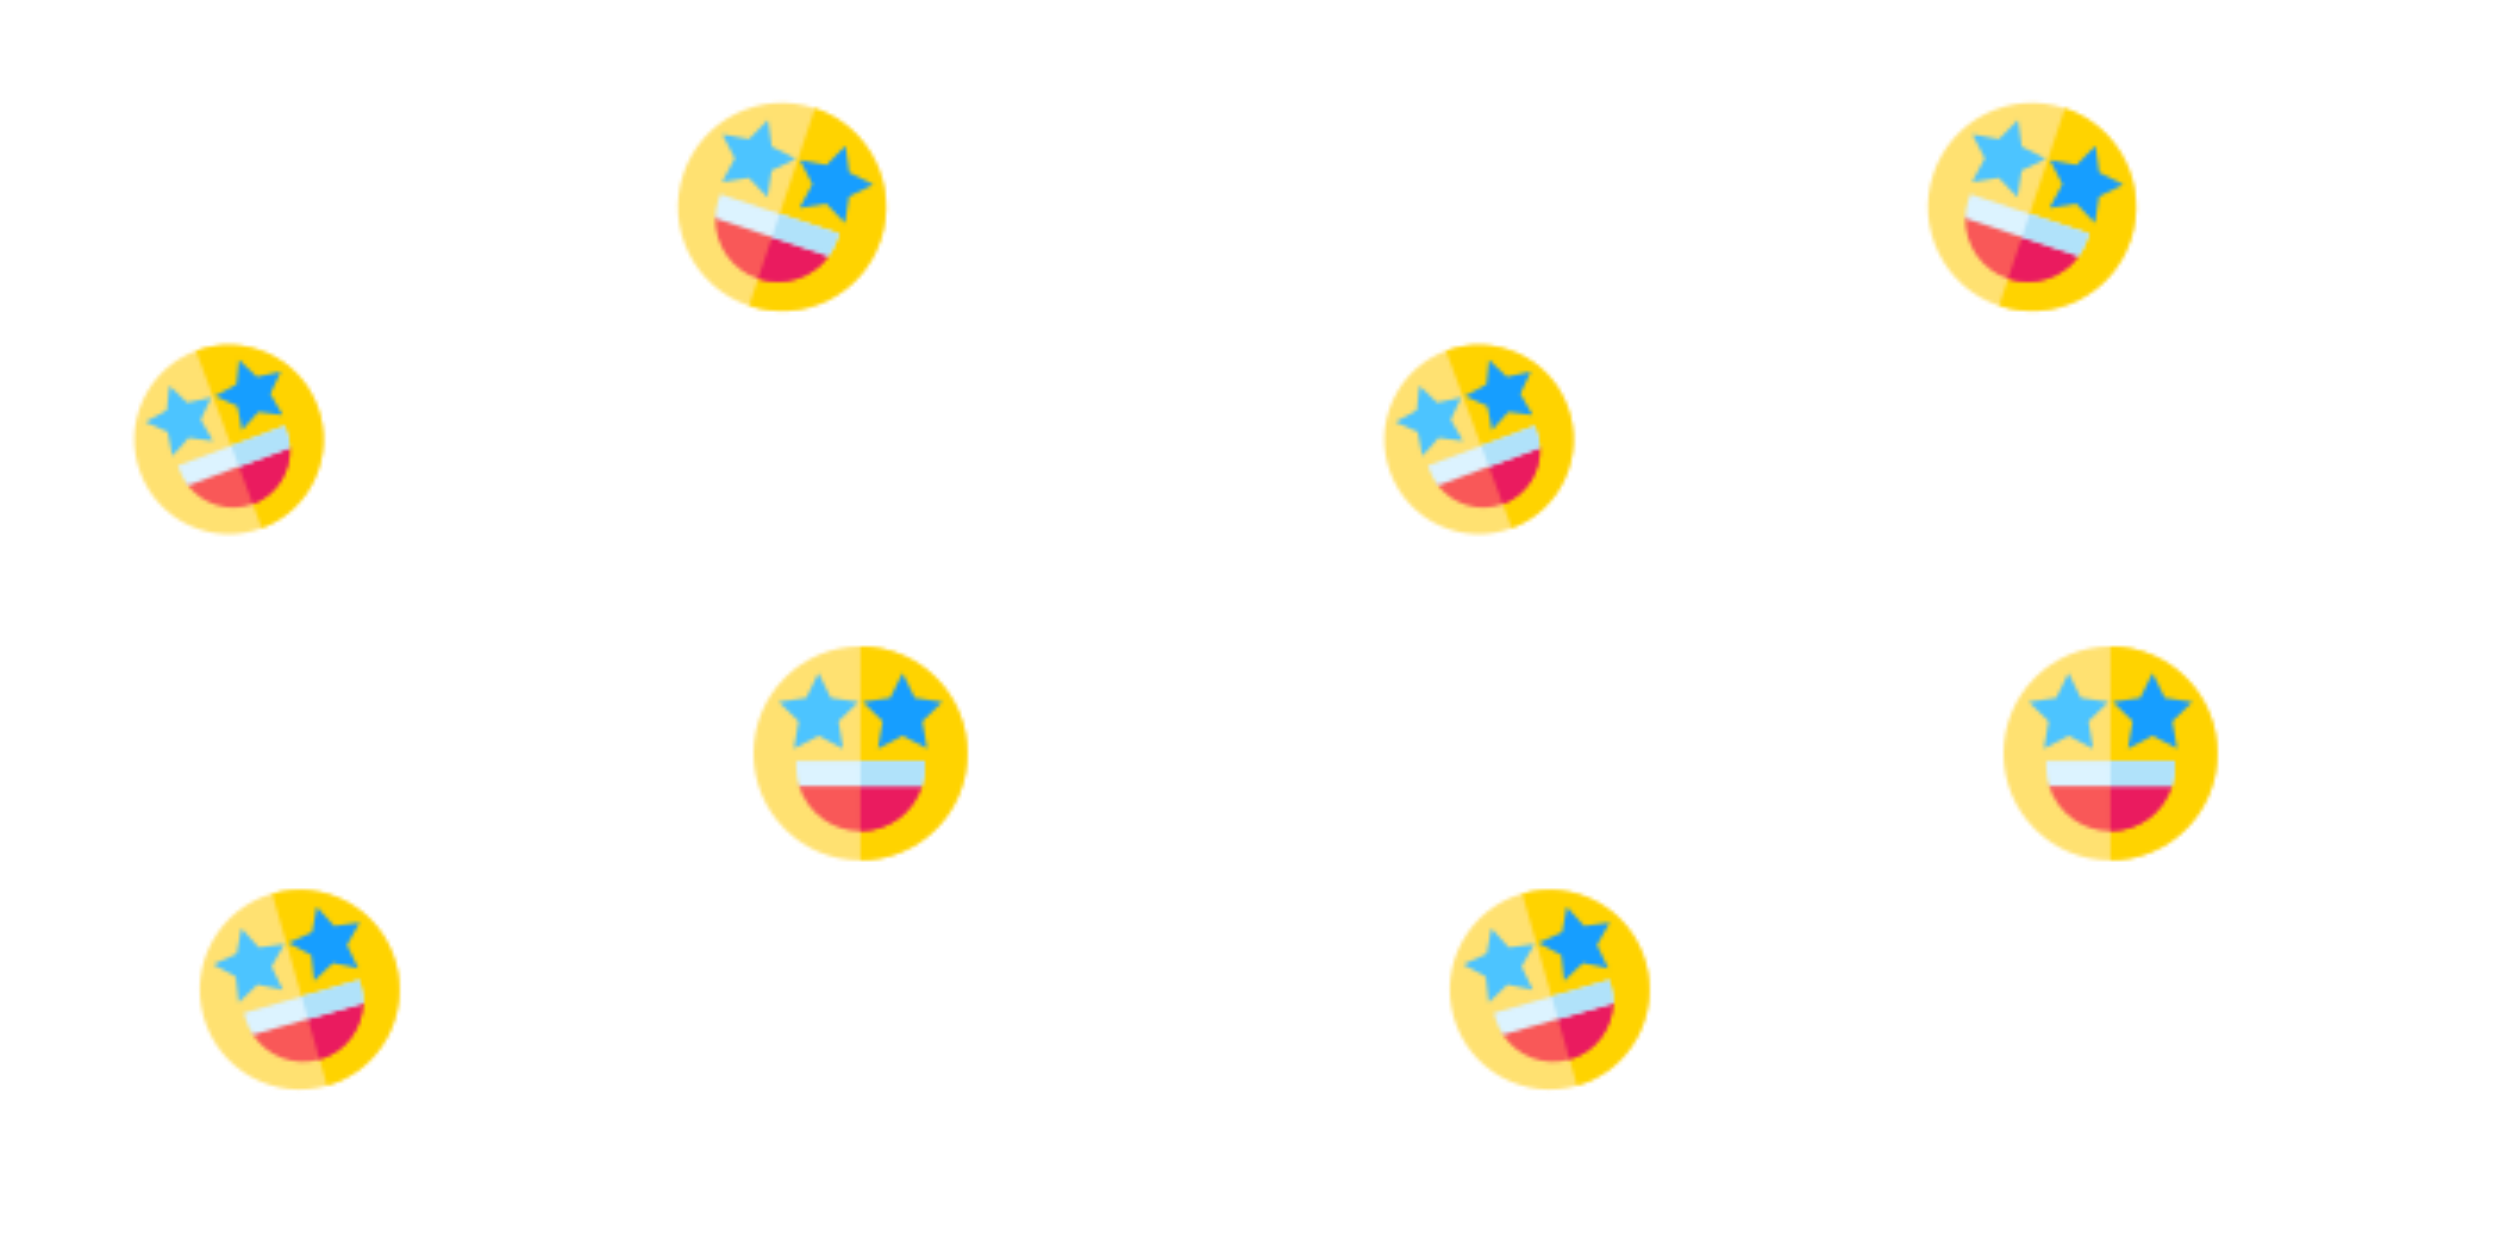 <svg xmlns="http://www.w3.org/2000/svg" xmlns:xlink="http://www.w3.org/1999/xlink" xmlns:fi="http://pattern.flaticon.com/" x="0" y="0" width="700" height="350" viewBox="0 0 700 350"><rect x="0px" y="0px" width="100%" height="100%" opacity="1" fill="#ffffff"/><defs><g transform="matrix(0.097 -0.036 0.036 0.097 30.059 107.444)" id="L1_12"><path d="m512 256c0 68.379-26.629 132.672-74.98 181.02-48.348 48.352-112.641 74.98-181.02 74.98s-132.672-26.629-181.02-74.98c-48.352-48.348-74.98-112.641-74.98-181.02s26.629-132.672 74.98-181.02c48.348-48.352 112.641-74.98 181.02-74.98s132.672 26.629 181.02 74.98c48.352 48.348 74.98 112.641 74.98 181.02zm0 0" fill="#ffe171"/><path d="m512 256c0 68.379-26.629 132.672-74.98 181.02-48.348 48.352-112.641 74.98-181.02 74.98v-512c68.379 0 132.672 26.629 181.02 74.98 48.352 48.348 74.98 112.641 74.98 181.02zm0 0" fill="#ffd300"/><path d="m203.066 179.172 46.523-45.352-.406-1.25-64.293-9.34-28.738-58.23h-1.344l-28.738 58.23-64.293 9.34-.406 1.25 46.523 45.352-10.992 64.082 1.027.746 57.551-30.258 57.551 30.258 1.027-.746zm0 0" fill="#4cc4ff"/><path d="m404.105 179.172 46.523-45.352-.406-1.25-64.293-9.34-28.738-58.23h-1.344l-28.738 58.23-64.293 9.34-.406 1.25 46.523 45.352-10.992 64.082 1.027.746 57.551-30.258 57.551 30.258 1.027-.746zm0 0" fill="#169eff"/><path d="m356.52 288.07s51.164 31.312 46.656 45.781c-19.543 62.695-78.129 108.336-147.176 108.336-68.879 0-127.34-45.418-147.023-107.879-4.602-14.602 46.504-46.238 46.504-46.238zm0 0" fill="#f95858"/><path d="m356.52 288.07s46.559 46.086 46.512 46.242c-19.688 62.457-78.156 107.875-147.031 107.875v-154.117zm0 0" fill="#ea1b5f"/><path d="m410.113 274v14.07c0 16.109-2.484 31.633-7.09 46.238h-294.047c-4.605-14.605-7.09-30.133-7.09-46.238v-14.07zm0 0" fill="#dcf3ff"/><path d="m410.113 274v14.07c0 16.109-2.484 31.633-7.09 46.238h-147.023v-60.309zm0 0" fill="#b0e2fa"/></g><g transform="matrix(0.117 0 0 0.117 211 181)" id="L1_13"><path d="m512 256c0 68.379-26.629 132.672-74.98 181.02-48.348 48.352-112.641 74.98-181.02 74.98s-132.672-26.629-181.02-74.98c-48.352-48.348-74.98-112.641-74.98-181.02s26.629-132.672 74.98-181.02c48.348-48.352 112.641-74.98 181.02-74.98s132.672 26.629 181.02 74.98c48.352 48.348 74.98 112.641 74.98 181.02zm0 0" fill="#ffe171"/><path d="m512 256c0 68.379-26.629 132.672-74.98 181.02-48.348 48.352-112.641 74.98-181.02 74.98v-512c68.379 0 132.672 26.629 181.02 74.98 48.352 48.348 74.98 112.641 74.98 181.02zm0 0" fill="#ffd300"/><path d="m203.066 179.172 46.523-45.352-.406-1.25-64.293-9.34-28.738-58.23h-1.344l-28.738 58.23-64.293 9.34-.406 1.25 46.523 45.352-10.992 64.082 1.027.746 57.551-30.258 57.551 30.258 1.027-.746zm0 0" fill="#4cc4ff"/><path d="m404.105 179.172 46.523-45.352-.406-1.25-64.293-9.34-28.738-58.23h-1.344l-28.738 58.23-64.293 9.34-.406 1.25 46.523 45.352-10.992 64.082 1.027.746 57.551-30.258 57.551 30.258 1.027-.746zm0 0" fill="#169eff"/><path d="m356.52 288.07s51.164 31.312 46.656 45.781c-19.543 62.695-78.129 108.336-147.176 108.336-68.879 0-127.34-45.418-147.023-107.879-4.602-14.602 46.504-46.238 46.504-46.238zm0 0" fill="#f95858"/><path d="m356.52 288.07s46.559 46.086 46.512 46.242c-19.688 62.457-78.156 107.875-147.031 107.875v-154.117zm0 0" fill="#ea1b5f"/><path d="m410.113 274v14.07c0 16.109-2.484 31.633-7.09 46.238h-294.047c-4.605-14.605-7.09-30.133-7.09-46.238v-14.07zm0 0" fill="#dcf3ff"/><path d="m410.113 274v14.07c0 16.109-2.484 31.633-7.09 46.238h-147.023v-60.309zm0 0" fill="#b0e2fa"/></g><g transform="matrix(0.105 -0.03 0.03 0.105 49.352 257.908)" id="L1_14"><path d="m512 256c0 68.379-26.629 132.672-74.98 181.02-48.348 48.352-112.641 74.98-181.02 74.98s-132.672-26.629-181.02-74.98c-48.352-48.348-74.98-112.641-74.98-181.02s26.629-132.672 74.98-181.02c48.348-48.352 112.641-74.98 181.02-74.98s132.672 26.629 181.02 74.98c48.352 48.348 74.98 112.641 74.98 181.02zm0 0" fill="#ffe171"/><path d="m512 256c0 68.379-26.629 132.672-74.98 181.02-48.348 48.352-112.641 74.98-181.02 74.98v-512c68.379 0 132.672 26.629 181.02 74.98 48.352 48.348 74.98 112.641 74.98 181.02zm0 0" fill="#ffd300"/><path d="m203.066 179.172 46.523-45.352-.406-1.25-64.293-9.34-28.738-58.23h-1.344l-28.738 58.23-64.293 9.34-.406 1.25 46.523 45.352-10.992 64.082 1.027.746 57.551-30.258 57.551 30.258 1.027-.746zm0 0" fill="#4cc4ff"/><path d="m404.105 179.172 46.523-45.352-.406-1.25-64.293-9.34-28.738-58.23h-1.344l-28.738 58.23-64.293 9.34-.406 1.25 46.523 45.352-10.992 64.082 1.027.746 57.551-30.258 57.551 30.258 1.027-.746zm0 0" fill="#169eff"/><path d="m356.52 288.07s51.164 31.312 46.656 45.781c-19.543 62.695-78.129 108.336-147.176 108.336-68.879 0-127.34-45.418-147.023-107.879-4.602-14.602 46.504-46.238 46.504-46.238zm0 0" fill="#f95858"/><path d="m356.52 288.07s46.559 46.086 46.512 46.242c-19.688 62.457-78.156 107.875-147.031 107.875v-154.117zm0 0" fill="#ea1b5f"/><path d="m410.113 274v14.07c0 16.109-2.484 31.633-7.09 46.238h-294.047c-4.605-14.605-7.09-30.133-7.09-46.238v-14.07zm0 0" fill="#dcf3ff"/><path d="m410.113 274v14.07c0 16.109-2.484 31.633-7.09 46.238h-147.023v-60.309zm0 0" fill="#b0e2fa"/></g><g transform="matrix(0.108 0.036 -0.036 0.108 200.548 21.096)" id="L1_15"><path d="m512 256c0 68.379-26.629 132.672-74.98 181.02-48.348 48.352-112.641 74.98-181.02 74.98s-132.672-26.629-181.02-74.98c-48.352-48.348-74.98-112.641-74.98-181.02s26.629-132.672 74.98-181.02c48.348-48.352 112.641-74.98 181.02-74.98s132.672 26.629 181.02 74.98c48.352 48.348 74.98 112.641 74.98 181.02zm0 0" fill="#ffe171"/><path d="m512 256c0 68.379-26.629 132.672-74.98 181.02-48.348 48.352-112.641 74.98-181.02 74.98v-512c68.379 0 132.672 26.629 181.02 74.98 48.352 48.348 74.98 112.641 74.98 181.02zm0 0" fill="#ffd300"/><path d="m203.066 179.172 46.523-45.352-.406-1.25-64.293-9.34-28.738-58.23h-1.344l-28.738 58.23-64.293 9.34-.406 1.25 46.523 45.352-10.992 64.082 1.027.746 57.551-30.258 57.551 30.258 1.027-.746zm0 0" fill="#4cc4ff"/><path d="m404.105 179.172 46.523-45.352-.406-1.25-64.293-9.34-28.738-58.23h-1.344l-28.738 58.23-64.293 9.34-.406 1.25 46.523 45.352-10.992 64.082 1.027.746 57.551-30.258 57.551 30.258 1.027-.746zm0 0" fill="#169eff"/><path d="m356.52 288.07s51.164 31.312 46.656 45.781c-19.543 62.695-78.129 108.336-147.176 108.336-68.879 0-127.34-45.418-147.023-107.879-4.602-14.602 46.504-46.238 46.504-46.238zm0 0" fill="#f95858"/><path d="m356.52 288.07s46.559 46.086 46.512 46.242c-19.688 62.457-78.156 107.875-147.031 107.875v-154.117zm0 0" fill="#ea1b5f"/><path d="m410.113 274v14.07c0 16.109-2.484 31.633-7.09 46.238h-294.047c-4.605-14.605-7.09-30.133-7.09-46.238v-14.07zm0 0" fill="#dcf3ff"/><path d="m410.113 274v14.07c0 16.109-2.484 31.633-7.09 46.238h-147.023v-60.309zm0 0" fill="#b0e2fa"/></g></defs><g fi:class="KUsePattern"><pattern id="pattern_L1_12" width="350" height="350" patternUnits="userSpaceOnUse"><use xlink:href="#L1_12" x="-350" y="-350"/><use xlink:href="#L1_12" x="0" y="-350"/><use xlink:href="#L1_12" x="350" y="-350"/><use xlink:href="#L1_12" x="-350" y="0"/><use xlink:href="#L1_12" x="0" y="0"/><use xlink:href="#L1_12" x="350" y="0"/><use xlink:href="#L1_12" x="-350" y="350"/><use xlink:href="#L1_12" x="0" y="350"/><use xlink:href="#L1_12" x="350" y="350"/></pattern><rect x="0" y="0" width="100%" height="100%" fill="url(#pattern_L1_12)"/></g><g fi:class="KUsePattern"><pattern id="pattern_L1_13" width="350" height="350" patternUnits="userSpaceOnUse"><use xlink:href="#L1_13" x="-350" y="-350"/><use xlink:href="#L1_13" x="0" y="-350"/><use xlink:href="#L1_13" x="350" y="-350"/><use xlink:href="#L1_13" x="-350" y="0"/><use xlink:href="#L1_13" x="0" y="0"/><use xlink:href="#L1_13" x="350" y="0"/><use xlink:href="#L1_13" x="-350" y="350"/><use xlink:href="#L1_13" x="0" y="350"/><use xlink:href="#L1_13" x="350" y="350"/></pattern><rect x="0" y="0" width="100%" height="100%" fill="url(#pattern_L1_13)"/></g><g fi:class="KUsePattern"><pattern id="pattern_L1_14" width="350" height="350" patternUnits="userSpaceOnUse"><use xlink:href="#L1_14" x="-350" y="-350"/><use xlink:href="#L1_14" x="0" y="-350"/><use xlink:href="#L1_14" x="350" y="-350"/><use xlink:href="#L1_14" x="-350" y="0"/><use xlink:href="#L1_14" x="0" y="0"/><use xlink:href="#L1_14" x="350" y="0"/><use xlink:href="#L1_14" x="-350" y="350"/><use xlink:href="#L1_14" x="0" y="350"/><use xlink:href="#L1_14" x="350" y="350"/></pattern><rect x="0" y="0" width="100%" height="100%" fill="url(#pattern_L1_14)"/></g><g fi:class="KUsePattern"><pattern id="pattern_L1_15" width="350" height="350" patternUnits="userSpaceOnUse"><use xlink:href="#L1_15" x="-350" y="-350"/><use xlink:href="#L1_15" x="0" y="-350"/><use xlink:href="#L1_15" x="350" y="-350"/><use xlink:href="#L1_15" x="-350" y="0"/><use xlink:href="#L1_15" x="0" y="0"/><use xlink:href="#L1_15" x="350" y="0"/><use xlink:href="#L1_15" x="-350" y="350"/><use xlink:href="#L1_15" x="0" y="350"/><use xlink:href="#L1_15" x="350" y="350"/></pattern><rect x="0" y="0" width="100%" height="100%" fill="url(#pattern_L1_15)"/></g></svg>
